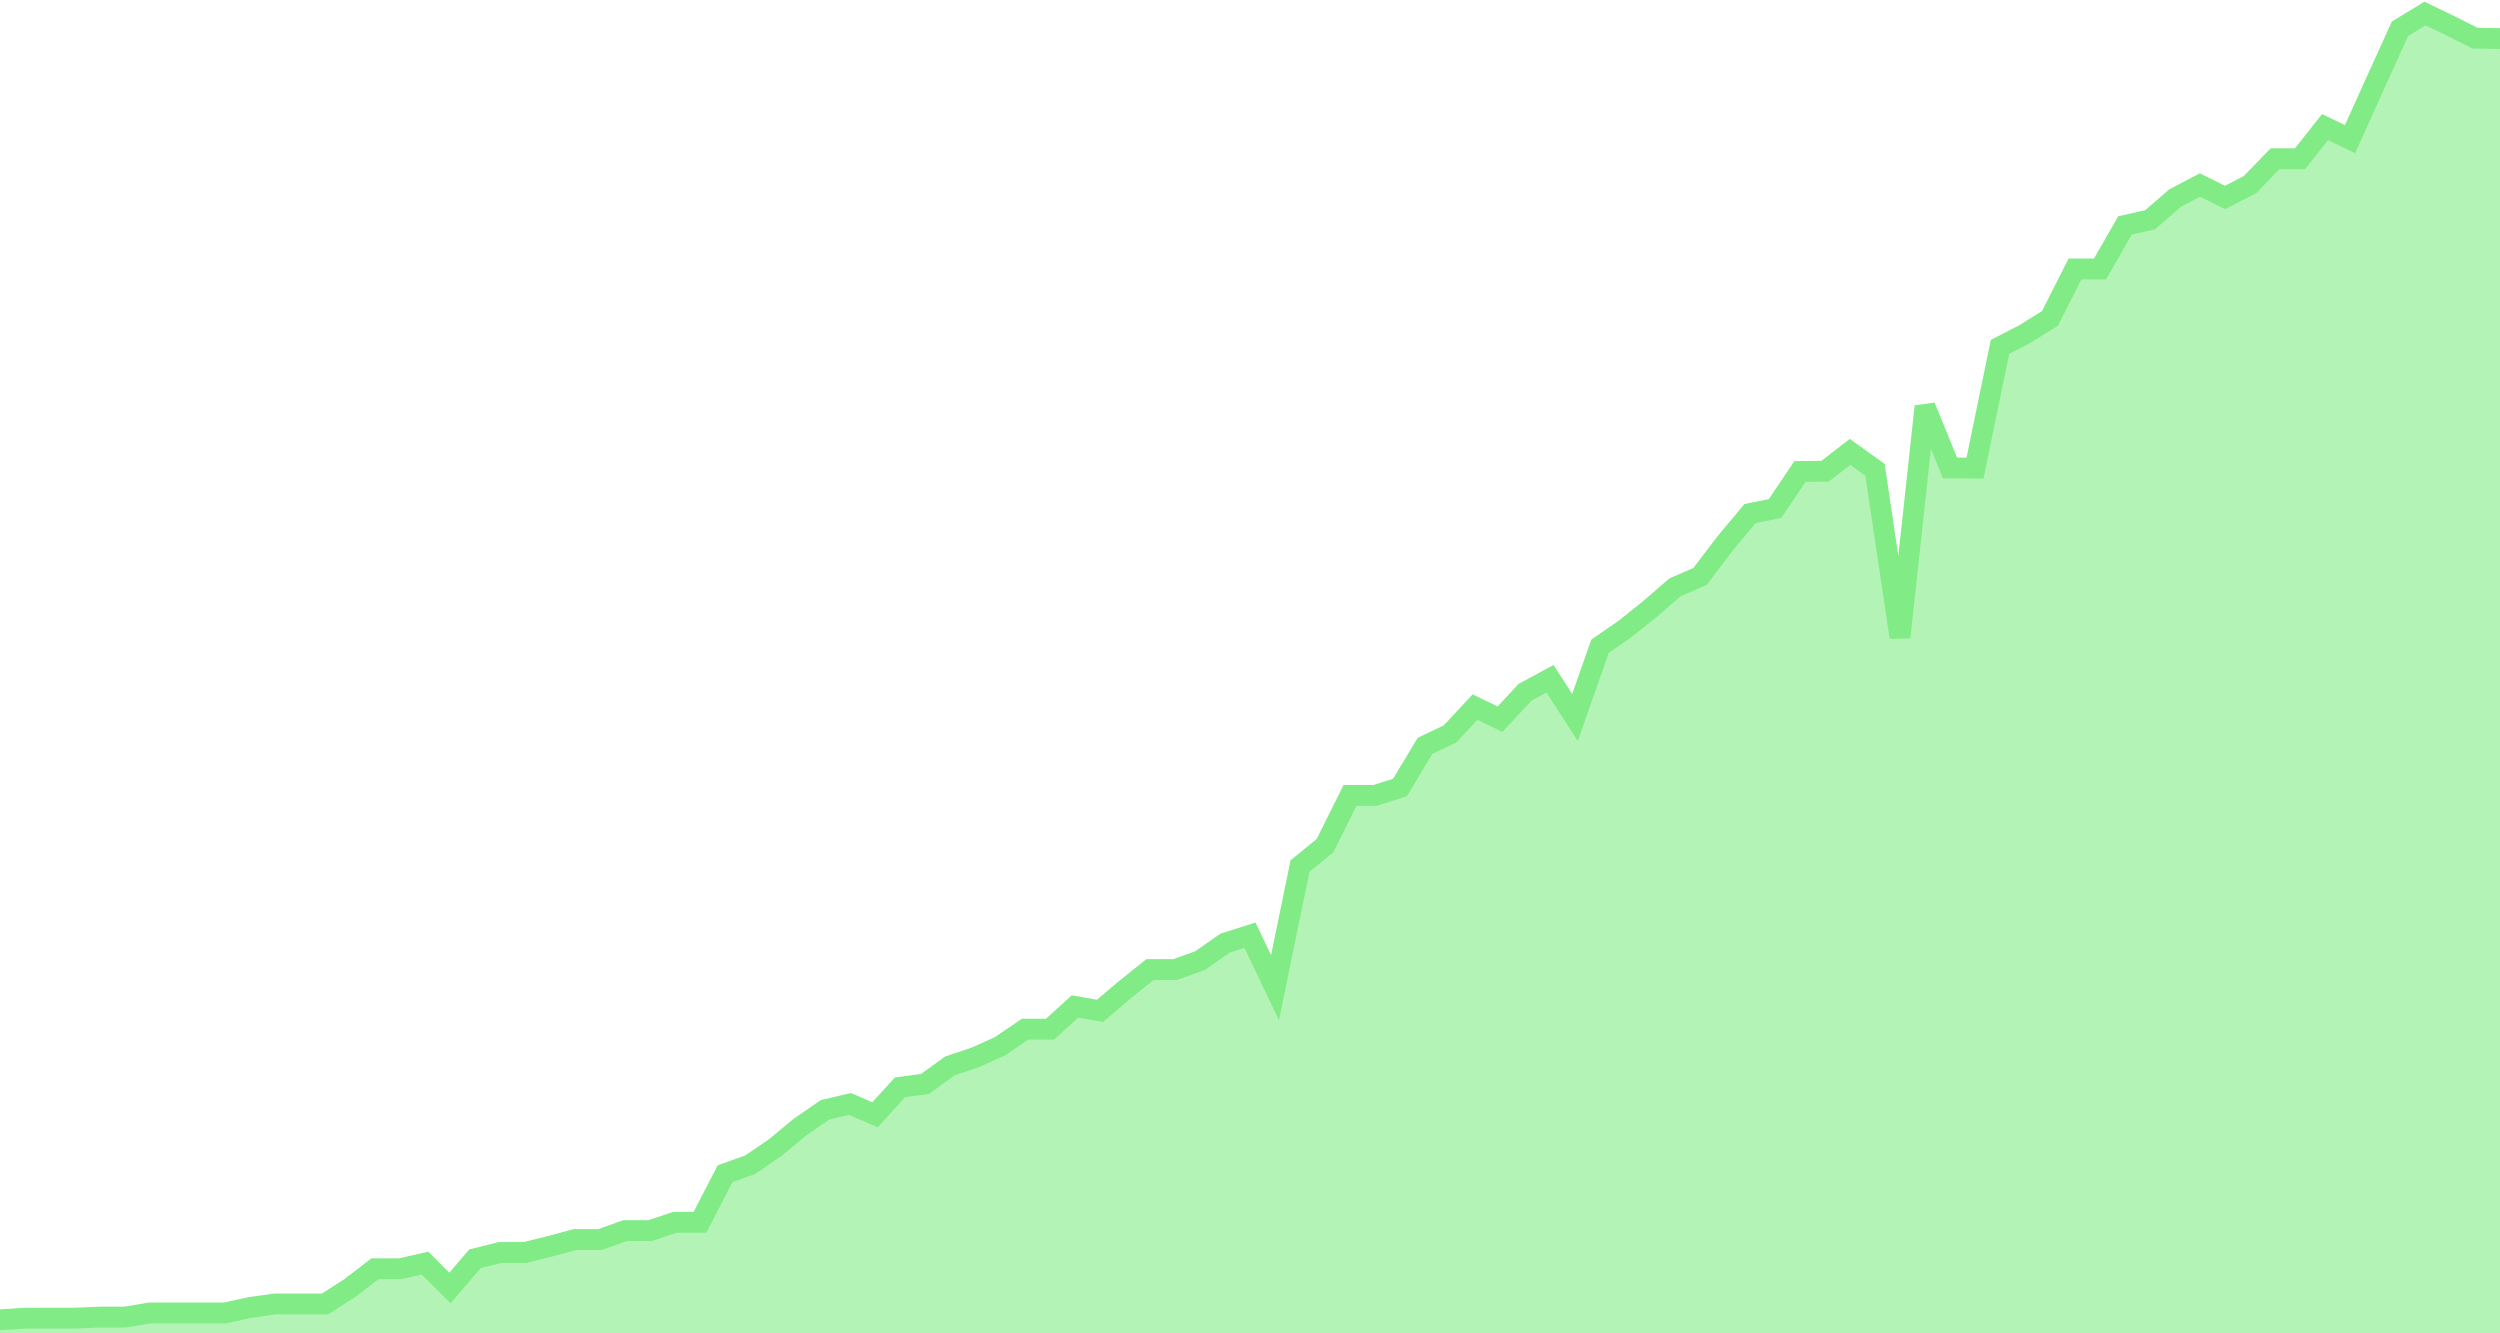 <svg 
            x='0' y='0' width='120' height='64'
            version="1.1" xmlns="http://www.w3.org/2000/svg"
        ><polyline
            points       ='-2,66 -1.2,63.35 0,63.35 1.2,63.27 2.4,63.27 3.6,63.27 4.8,63.22 6,63.22 7.2,63.02 8.4,63.02 9.6,63.02 10.8,63.02 12,62.76 13.2,62.59 14.4,62.59 15.6,62.59 16.8,61.82 18,60.9 19.2,60.9 20.4,60.63 21.6,61.82 22.8,60.42 24,60.12 25.2,60.12 26.4,59.82 27.6,59.5 28.8,59.5 30,59.07 31.2,59.07 32.4,58.67 33.6,58.67 34.8,56.34 36,55.91 37.2,55.09 38.4,54.1 39.6,53.27 40.8,52.99 42,53.51 43.2,52.19 44.4,52.03 45.6,51.16 46.8,50.76 48,50.22 49.2,49.4 50.4,49.4 51.6,48.31 52.8,48.52 54,47.5 55.2,46.54 56.4,46.54 57.6,46.11 58.8,45.27 60,44.89 61.2,47.41 62.4,41.57 63.6,40.59 64.8,38.18 66,38.18 67.2,37.8 68.4,35.8 69.6,35.23 70.8,33.94 72,34.52 73.2,33.23 74.4,32.58 75.6,34.44 76.8,31.02 78,30.19 79.2,29.23 80.4,28.19 81.6,27.67 82.8,26.09 84,24.65 85.2,24.41 86.4,22.63 87.6,22.62 88.8,21.69 90,22.55 91.2,30.59 92.4,19.51 93.6,22.46 94.8,22.47 96,16.65 97.2,16.03 98.4,15.28 99.6,12.91 100.8,12.91 102,10.82 103.2,10.55 104.4,9.51 105.6,8.88 106.8,9.48 108,8.86 109.2,7.62 110.4,7.62 111.6,6.1 112.8,6.68 114,4.02 115.2,1.38 116.4,0.65 117.6,1.23 118.8,1.83 120,1.85 122,1.85 122,66'
            stroke-width ='1'
            stroke       ='#81EB85'
            fill         ='#B3F3B6'
        /></svg>